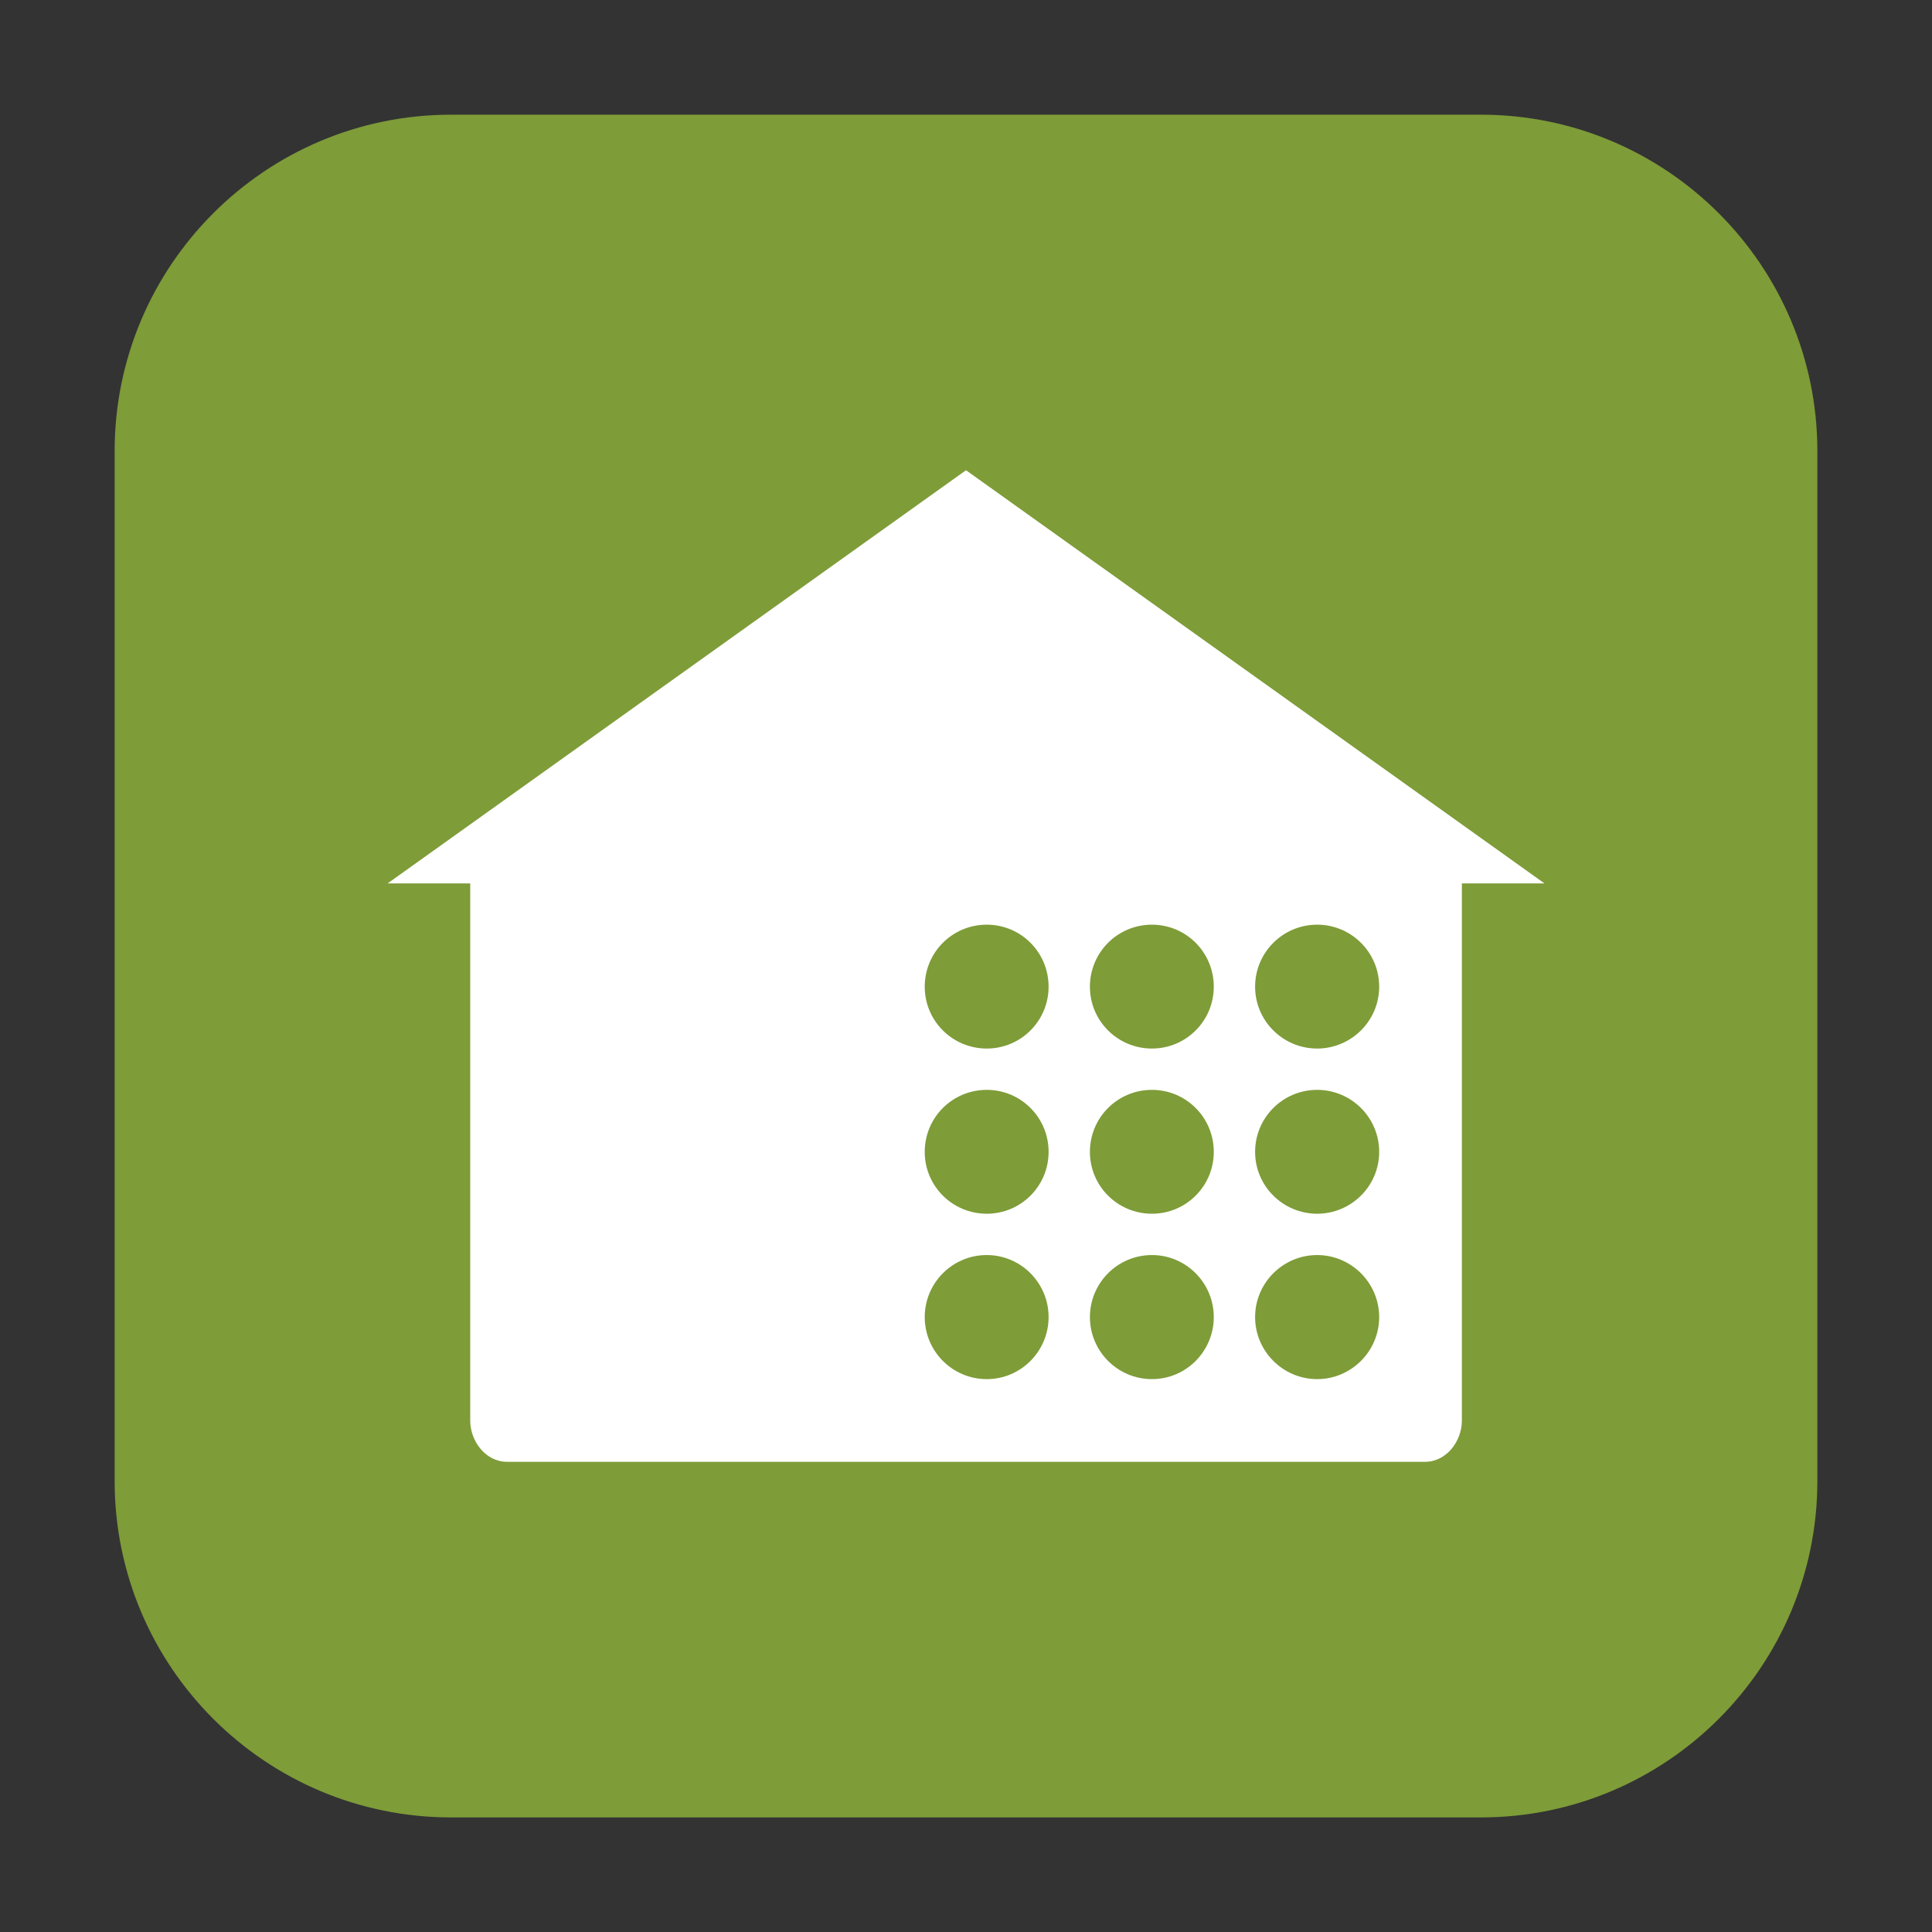 <svg height="36pt" viewBox="0 0 36 36" width="36pt" xmlns="http://www.w3.org/2000/svg"><rect x="0" y="0" width="36" height="36" fill="#333333" stroke="none"/><path d="m8.406 2.137h19.188c3.461 0 6.27 2.809 6.27 6.27v19.188c0 3.461-2.809 6.27-6.27 6.27h-19.188c-3.461 0-6.27-2.809-6.27-6.27v-19.188c0-3.461 2.809-6.27 6.27-6.27zm0 0" fill="#7e9c38" fill-rule="evenodd"/><path d="m18 8.762-10.777 7.699h1.539v10.012c0 .375.281.766.688.766h17.102c.406 0 .688-.391.688-.766v-10.012h1.539zm0 0" fill="#fff"/><path d="m18.387 17.23c-.641 0-1.156.516-1.156 1.156 0 .637.516 1.152 1.156 1.152.637 0 1.152-.516 1.152-1.152 0-.641-.516-1.156-1.152-1.156zm3.078 0c-.641 0-1.156.516-1.156 1.156 0 .637.516 1.152 1.156 1.152.637 0 1.152-.516 1.152-1.152 0-.641-.516-1.156-1.152-1.156zm3.078 0c-.637 0-1.156.516-1.156 1.156 0 .637.52 1.152 1.156 1.152s1.156-.516 1.156-1.152c0-.641-.52-1.156-1.156-1.156zm-6.156 3.078c-.641 0-1.156.516-1.156 1.156 0 .637.516 1.152 1.156 1.152.637 0 1.152-.516 1.152-1.152 0-.641-.516-1.156-1.152-1.156zm3.078 0c-.641 0-1.156.516-1.156 1.156 0 .637.516 1.152 1.156 1.152.637 0 1.152-.516 1.152-1.152 0-.641-.516-1.156-1.152-1.156zm3.078 0c-.637 0-1.156.516-1.156 1.156 0 .637.52 1.152 1.156 1.152s1.156-.516 1.156-1.152c0-.641-.52-1.156-1.156-1.156zm-6.156 3.078c-.641 0-1.156.52-1.156 1.156s.516 1.156 1.156 1.156c.637 0 1.152-.52 1.152-1.156s-.516-1.156-1.152-1.156zm3.078 0c-.641 0-1.156.52-1.156 1.156s.516 1.156 1.156 1.156c.637 0 1.152-.52 1.152-1.156s-.516-1.156-1.152-1.156zm3.078 0c-.637 0-1.156.52-1.156 1.156s.52 1.156 1.156 1.156 1.156-.52 1.156-1.156-.52-1.156-1.156-1.156zm0 0" fill="#7e9c38"/></svg>